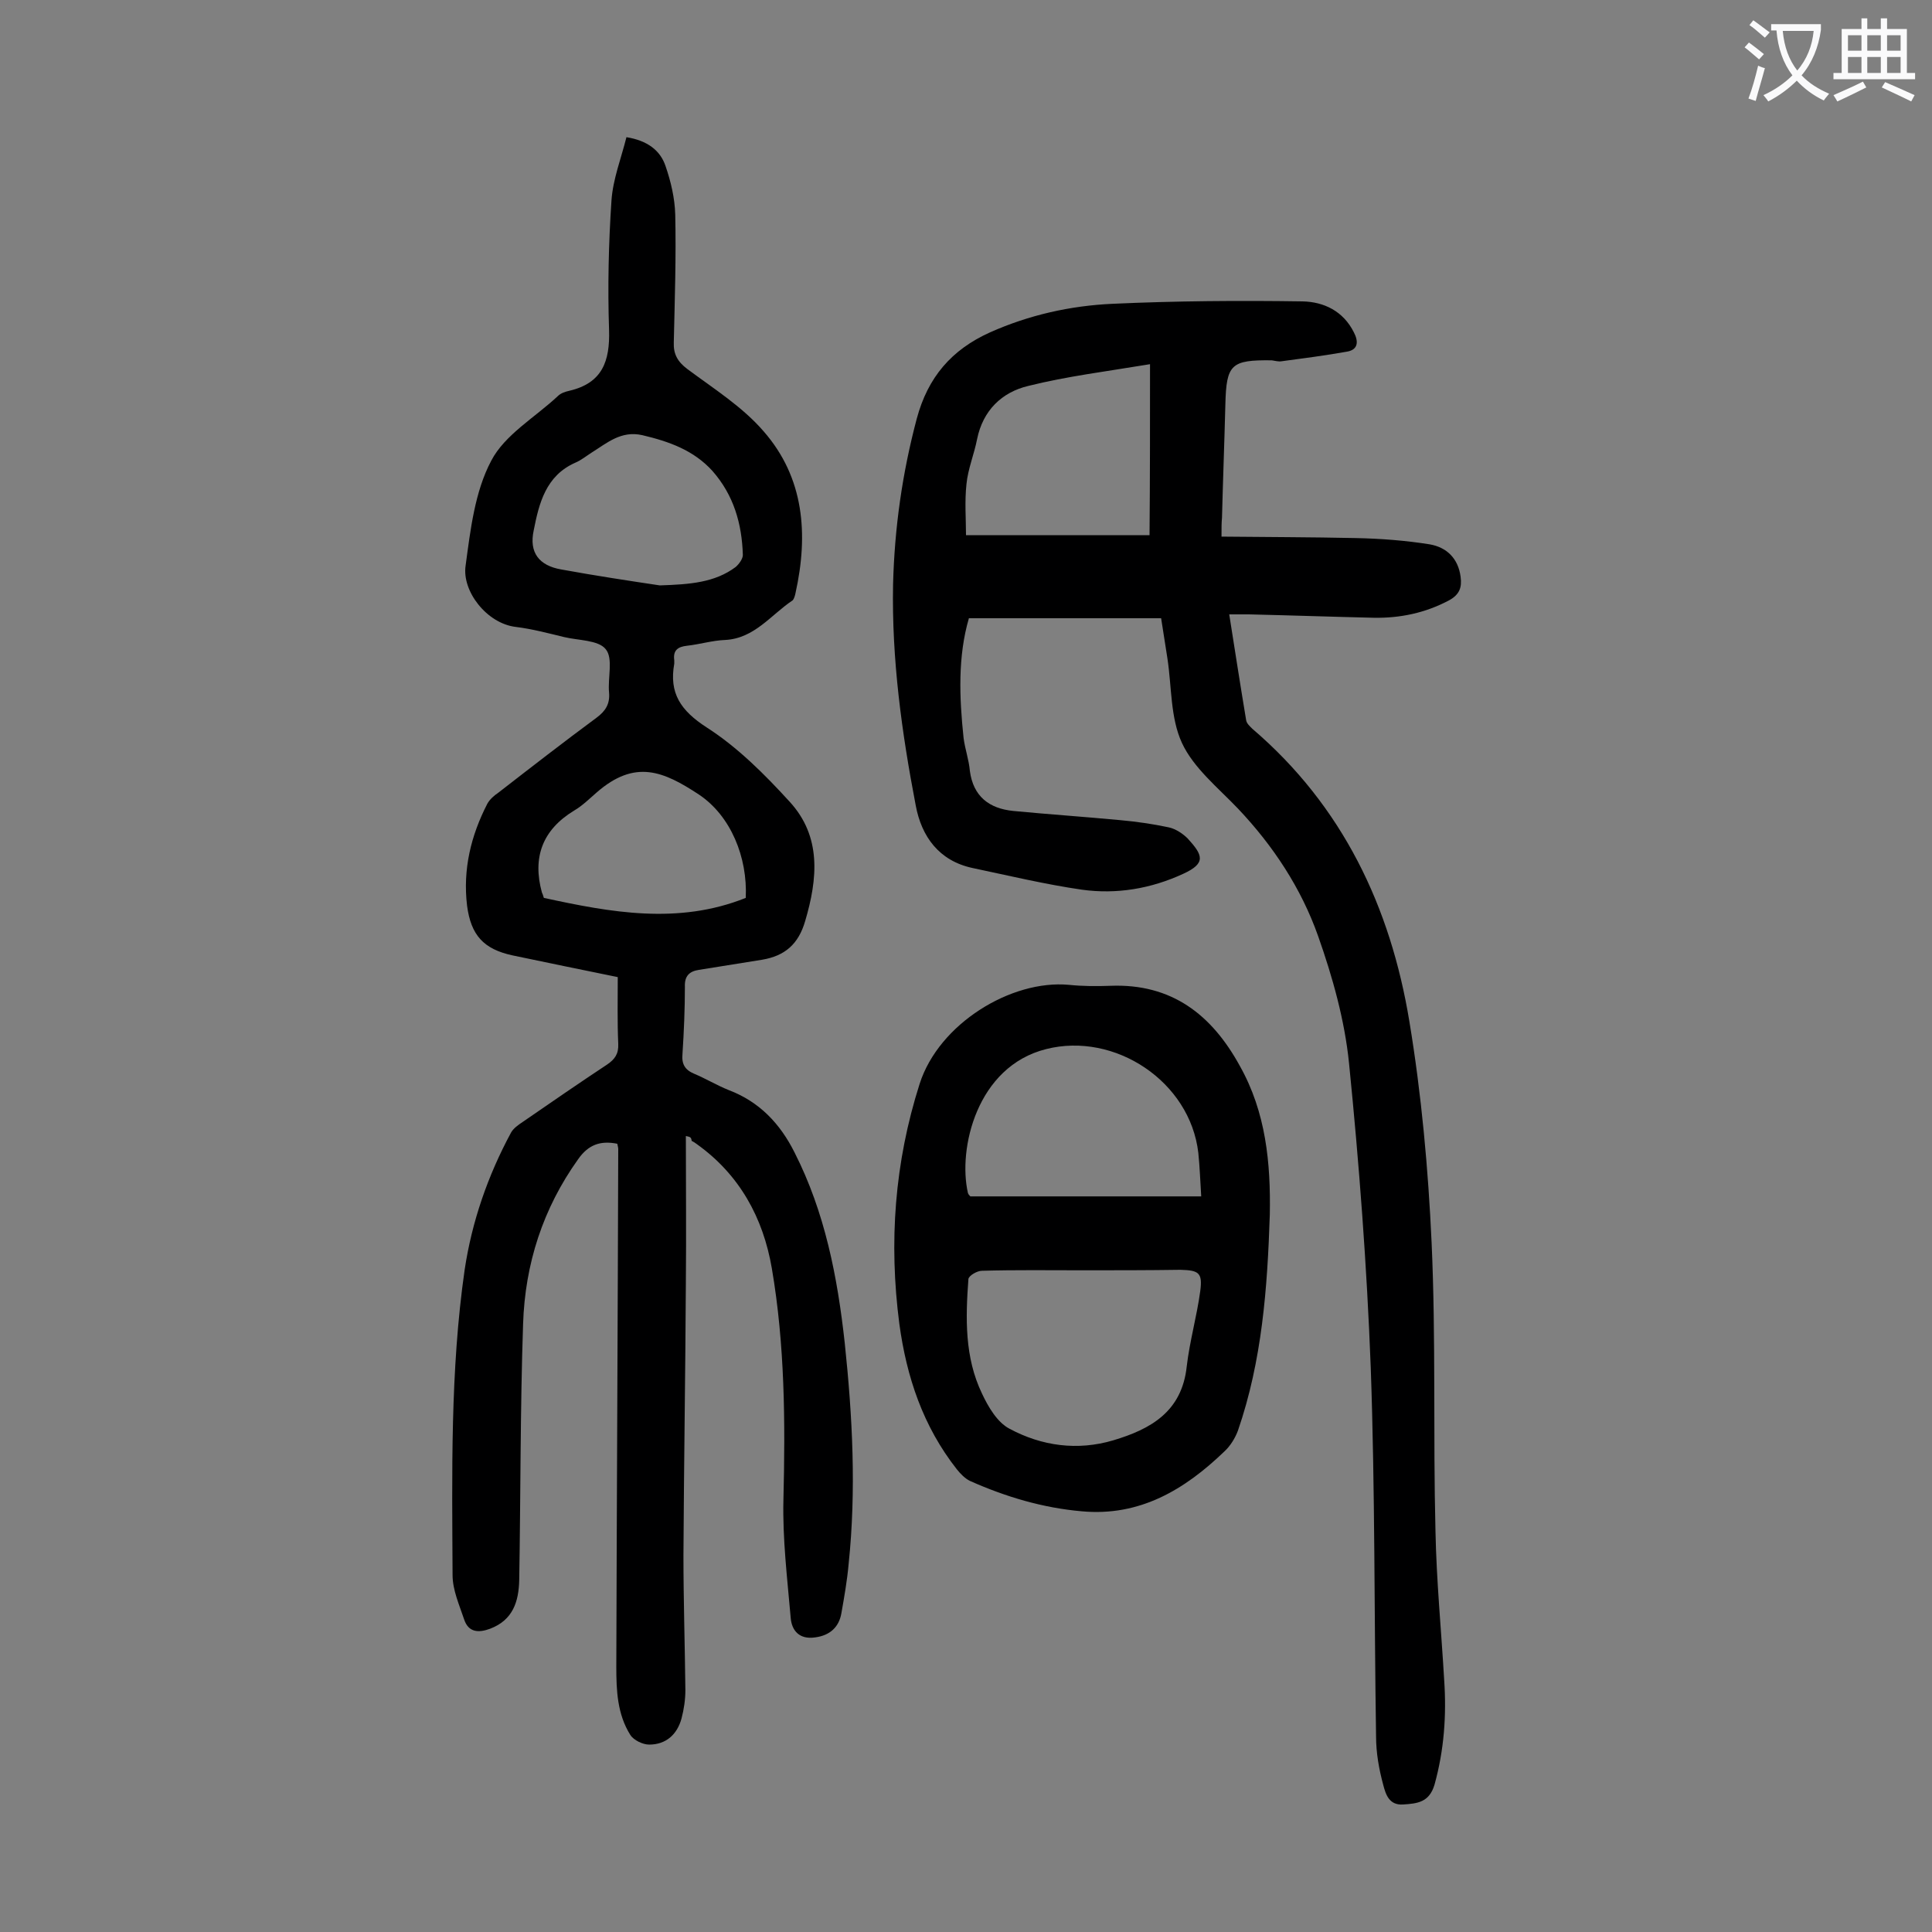 <svg enable-background="new 0 0 400 400" viewBox="0 0 400 400" xmlns="http://www.w3.org/2000/svg"><rect x="0" y="0" width="400" height="400" fill="#808080" stroke="none"/><g fill="#000001"><path d="m142 235.2c0 10.3.1 20.4 0 30.4-.1 18.8-.4 37.6-.5 56.4 0 9.3.3 18.6.4 27.9 0 2-.3 4-.8 5.9-.9 3.3-3.2 5.4-6.7 5.4-1.3 0-3.2-.9-3.9-2-2.7-4.3-2.9-9.2-2.9-14.1.1-35.7.3-71.4.4-107.2 0-.3-.1-.6-.2-1.1-3.5-.7-6 .2-8.1 3.2-7.3 10.2-11 21.7-11.4 34.1-.6 17.7-.5 35.4-.8 53-.1 4.5-1.3 8.3-6 10.1-2.4.9-4.5.8-5.4-1.9-1-3-2.4-6.1-2.4-9.2-.1-21.1-.5-42.3 2.5-63.2 1.5-10 4.8-19.5 9.6-28.4.5-.9 1.5-1.6 2.4-2.2 5.8-4 11.6-8 17.5-11.9 1.6-1.1 2.4-2.2 2.3-4.3-.2-4.5-.1-9-.1-13.8-7.4-1.5-14.6-3-21.8-4.5-6-1.3-8.6-4.2-9.4-10.3-.9-7.5.8-14.5 4.2-21.1.5-.9 1.4-1.7 2.3-2.3 6.7-5.2 13.4-10.4 20.3-15.5 1.9-1.4 2.8-2.9 2.6-5.2-.3-3.1.9-7.1-.7-9-1.5-1.9-5.7-1.8-8.6-2.5-3.3-.8-6.7-1.7-10-2.1-6-.7-11.2-7.4-10.4-12.7 1-7.4 1.9-15.3 5.3-21.7 2.8-5.4 9.1-9 13.8-13.4.6-.6 1.5-.9 2.4-1.1 6.8-1.6 8.4-6.1 8.2-12.6-.3-8.9-.1-17.9.5-26.8.3-4.4 2-8.7 3.1-13.1 4.3.7 7 2.7 8.1 6 1.1 3.2 1.9 6.6 2 10 .2 8.8-.1 17.7-.3 26.5-.1 2.4.8 4 2.8 5.5 5.5 4.1 11.4 7.8 15.8 12.9 8.4 9.6 9.3 21.3 6.6 33.5-.1.5-.3 1.2-.6 1.5-4.5 3-7.9 7.9-14 8.2-2.6.1-5.2.9-7.9 1.2-1.8.2-2.9.9-2.6 3v.7c-1.1 6.1 1.3 9.7 6.7 13.2 6.4 4.1 12 9.7 17.2 15.4 6.6 7.2 5.8 15.9 3.2 24.7-1.4 4.8-4.2 7.2-8.9 8-4.4.7-8.7 1.4-13.1 2.1-2 .3-3 1.3-2.9 3.5 0 4.6-.2 9.3-.5 13.9-.2 2.1.5 3.3 2.4 4.1 2.4 1 4.7 2.4 7.2 3.4 6.3 2.4 10.6 6.9 13.6 12.9 6.3 12.4 8.9 25.8 10.4 39.5 1.6 15.2 2.4 30.4.8 45.7-.3 3.4-.9 6.8-1.5 10.2-.5 2.9-2.4 4.6-5.4 5-3.3.5-4.9-1.4-5.1-4.1-.7-8.1-1.7-16.3-1.5-24.4.4-16.1.3-32.1-2.4-47.9-1.8-10.5-6.7-19.4-15.5-25.7-.4-.3-.7-.5-1.1-.7-.1-.8-.3-.8-1.2-1zm-5.4-114c6.3-.2 11.4-.6 15.7-3.8.7-.6 1.5-1.7 1.5-2.5-.2-6.5-1.9-12.4-6.3-17.4-3.9-4.3-9-6.1-14.5-7.4-4.4-1-7.3 1.6-10.5 3.6-1.1.7-2.2 1.6-3.4 2.1-6.1 2.7-7.5 8.4-8.6 14-1 4.6 1.1 7.3 5.7 8.1 7.1 1.3 14.4 2.4 20.4 3.3zm17.8 64.7c.4-8.4-3.1-17-9.7-21.4-7.3-4.8-13.2-7.4-21.2-.4-1.5 1.3-2.9 2.7-4.6 3.7-6.6 4-8.7 9.7-6.7 17 .1.2.2.4.4 1.1 13.8 3 27.8 5.6 41.8 0z"/><path d="m252.9 111.1c9.4.1 18.5.1 27.7.3 5.2.1 10.4.5 15.4 1.3 3.5.6 5.9 2.9 6.4 6.7.3 2.2-.2 3.7-2.4 4.9-4.9 2.6-10.1 3.7-15.6 3.6-8.6-.2-17.2-.5-25.8-.7-1.2 0-2.4 0-4.1 0 1.2 7.6 2.3 14.7 3.5 21.9.1.7.8 1.3 1.3 1.8 18.7 16 28.6 36.9 32.5 60.6 2.5 15.1 3.9 30.5 4.6 45.8.9 19.9.3 39.8.8 59.7.2 10.3 1.2 20.5 1.8 30.8.5 7.3 0 14.5-2 21.7-1.1 3.7-3.6 3.9-6.5 4.1s-3.6-2.1-4.1-4c-.9-3.3-1.5-6.7-1.5-10.1-.4-25.4-.2-50.9-1.1-76.3-.8-21.1-2.4-42.2-4.5-63.1-.9-8.9-3.4-17.8-6.4-26.3-3.5-9.9-9.3-18.7-16.6-26.4-4.1-4.3-9.2-8.4-11.6-13.6s-2.1-11.6-3-17.5c-.4-2.6-.8-5.2-1.3-8.3-13.2 0-26.3 0-39.8 0-2.3 7.9-2 16.3-1.1 24.8.3 2.3 1.1 4.5 1.3 6.8.7 5.3 4 7.8 9 8.3 7.3.7 14.7 1.2 22.1 1.9 3.4.3 6.8.8 10.1 1.5 1.4.3 2.9 1.3 3.9 2.3 3.1 3.4 3.9 5.1-.9 7.3-6.7 3.1-13.8 4.3-21 3.3-7.6-1.1-15.1-2.9-22.7-4.5-6.9-1.5-10.5-6.5-11.7-12.9-2.9-15.1-5-30.3-4.7-45.8.3-11.7 1.9-23 4.9-34.3 2.3-8.6 7.2-14.3 15.2-17.9 8.1-3.6 16.6-5.5 25.3-5.9 13.1-.6 26.3-.7 39.4-.5 4.4.1 8.4 2 10.6 6.4 1 1.9.9 3.6-1.4 4-4.5.8-9.1 1.4-13.6 2-.6.1-1.3-.1-2-.2-8.4-.1-9.4.8-9.6 9.1-.2 7.8-.5 15.7-.7 23.5-.1 1-.1 2.1-.1 3.9zm-14.8-35.7c-9 1.5-17.2 2.5-25.2 4.5-5.5 1.3-9.4 5.1-10.6 11-.6 3.1-1.9 6.2-2.2 9.3-.4 3.6-.1 7.3-.1 10.6h38c.1-11.7.1-22.9.1-35.4z"/><path d="m262.9 251.5c-.5 15.2-1.6 30.2-6.6 44.7-.6 1.6-1.6 3.2-2.8 4.3-8.2 7.9-17.5 13.5-29.5 12.4-8.1-.7-15.8-3-23.2-6.3-1-.5-1.9-1.4-2.7-2.4-7-8.9-10.4-19.1-11.9-30.1-2.2-16.9-1-33.4 4.2-49.7 4-12.5 19-21.6 30.9-20.5 2.9.3 5.7.3 8.6.2 12.7-.5 21 6 26.8 16.6 5.4 9.6 6.4 20.1 6.2 30.8zm-38.7 11.5c-7 0-13.9-.1-20.9.1-1 0-2.7 1-2.8 1.7-.6 8.1-.8 16.2 2.8 23.7 1.3 2.8 3.2 6 5.7 7.3 6.7 3.6 14.1 4.6 21.5 2.4 7.7-2.3 14.2-5.9 15.2-15.3.6-5.2 2.1-10.4 2.8-15.6.5-3.8-.3-4.3-4.1-4.4-6.7.1-13.4.1-20.2.1zm24.5-15.3c-.2-3.1-.3-6.1-.6-9-1.7-14.8-17.3-25.1-31.5-21.5-14.4 3.6-18.3 20.7-16.2 29.8.1.3.3.5.5.7z"/></g><path d="m362.1 8.8c1.1.8 2.1 1.6 3.1 2.4l-1 1.1c-1.3-1.1-2.3-2-3-2.5zm1.9 4.8c.5.2.9.4 1.4.5-.6 2.3-1.3 4.5-1.9 6.8l-1.5-.5c.8-2.1 1.4-4.3 2-6.8zm-1-9.4c1.3.9 2.4 1.8 3.4 2.5l-1 1.1c-1.4-1.2-2.4-2.1-3.2-2.6zm3.7 2.2v-1.4h10.3v1.2c-.5 3.6-1.8 6.8-4 9.4 1.5 1.6 3.4 2.8 5.7 3.8-.3.4-.7.8-1.1 1.4-2.3-1.1-4.1-2.5-5.6-4.1-1.6 1.6-3.6 3.1-5.9 4.3-.3-.5-.7-.9-1-1.3 2.4-1.1 4.4-2.5 6-4.1-1.9-2.5-3-5.6-3.3-9.3h-1.1zm8.8 0h-6.4c.3 3.3 1.3 6 3 8.2 2-2.3 3.1-5.1 3.4-8.2z" fill="#fafafb"/><path d="m385.3 3.8h1.3v2.2h2.8v-2.2h1.3v2.2h4.1v9.1h1.7v1.3h-16.9v-1.3h1.7v-9.1h4.1v-2.2zm.4 13.1.7 1.2c-1.8.9-3.8 1.9-6 2.9-.2-.4-.5-.8-.8-1.3 2.3-1 4.3-1.9 6.1-2.8zm-3.1-6.4h2.8v-3.2h-2.8zm0 4.6h2.8v-3.3h-2.8zm4-4.6h2.8v-3.2h-2.8zm0 4.6h2.8v-3.3h-2.8zm3.7 1.9c2.1.9 4.1 1.8 6.1 2.7l-.7 1.3c-2.2-1.1-4.2-2-6.1-2.9zm3.2-9.7h-2.8v3.2h2.8zm-2.8 7.8h2.8v-3.3h-2.8z" fill="#fafafb"/></svg>